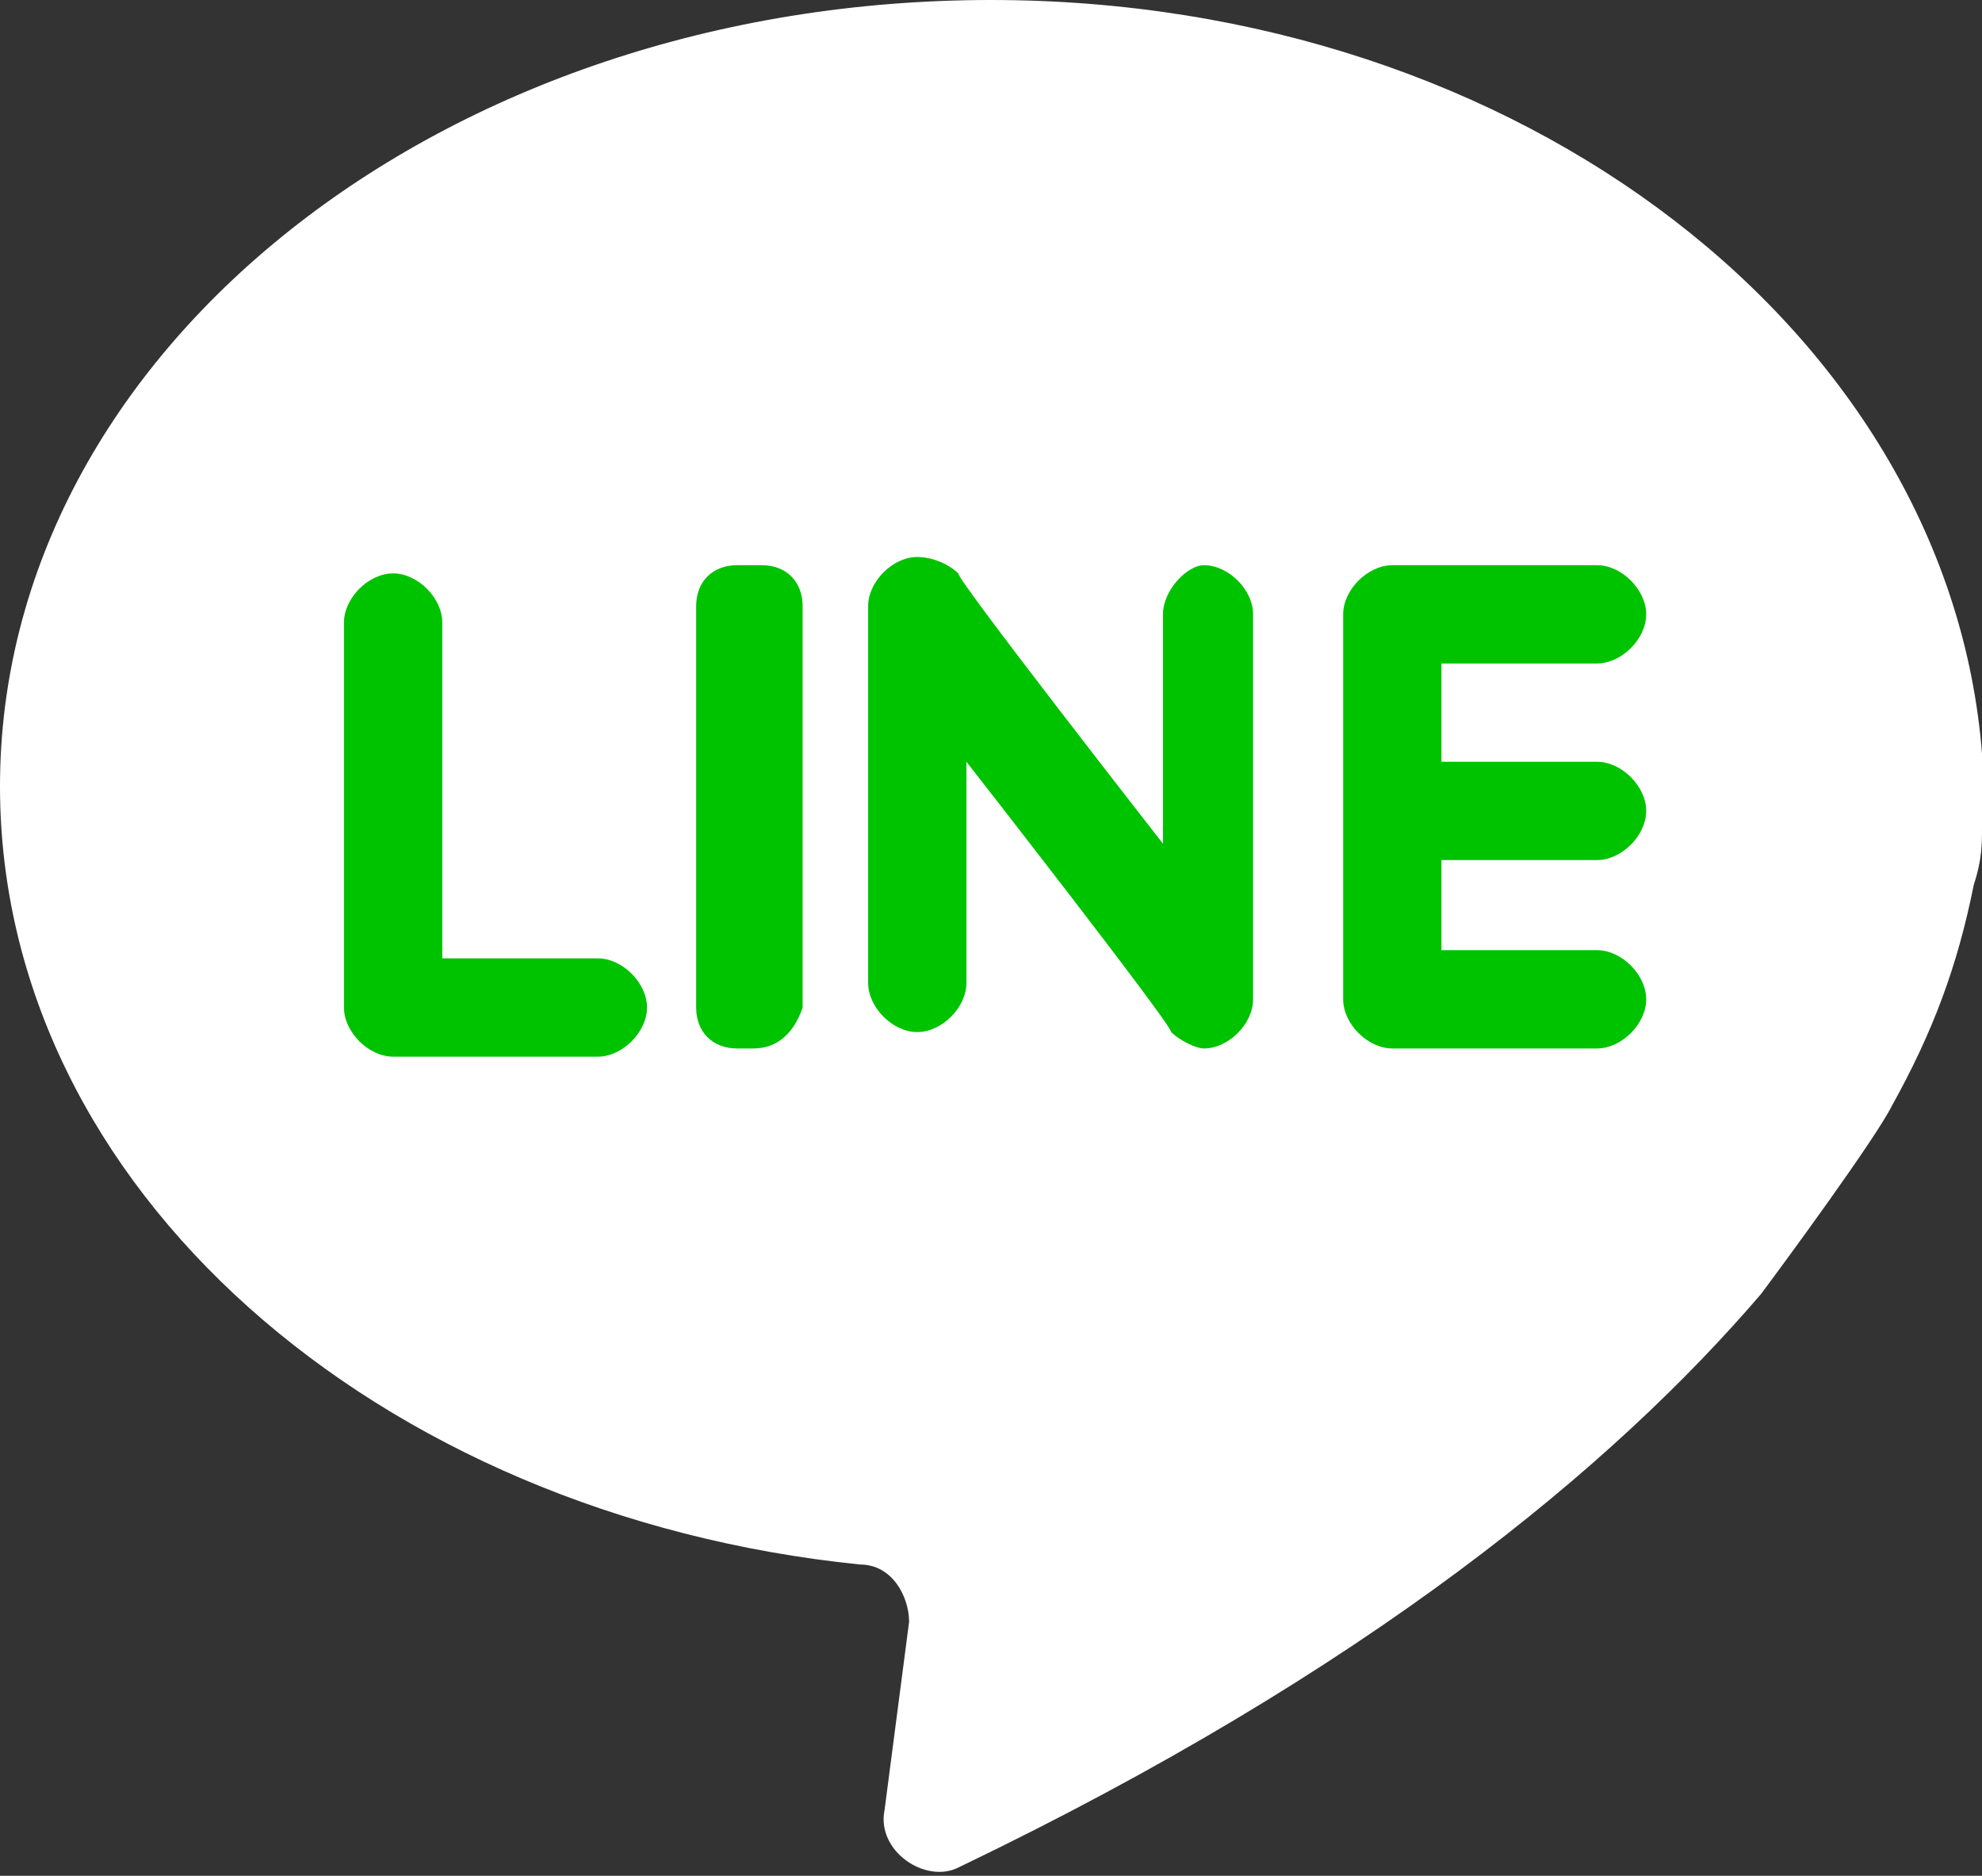 <svg version="1.1"
	 xmlns="http://www.w3.org/2000/svg" xmlns:xlink="http://www.w3.org/1999/xlink" xmlns:a="http://ns.adobe.com/AdobeSVGViewerExtensions/3.0/"
	 x="0px" y="0px" width="24.2px" height="22.9px" viewBox="0 0 24.2 22.9" style="enable-background:new 0 0 24.2 22.9;"
	 xml:space="preserve">
<rect x="0" y="0" width="24.2" height="22.9" fill="#333333" stroke="none"/>
<style type="text/css">
	.st0{fill:#FFFFFF;}
	.st1{fill:#00C300;}
</style>
<defs>
</defs>
<g>
	<path class="st0" d="M24.1,10.8c0.1-0.3,0.1-0.5,0.1-0.7c0-0.3,0-0.8,0-0.9C23.8,4.1,18.6,0,12.1,0C5.4,0,0,4.3,0,9.6
		c0,4.9,4.6,8.9,10.5,9.5c0.4,0,0.6,0.4,0.6,0.7l-0.3,2.3c-0.1,0.5,0.5,0.9,0.9,0.7c5-2.4,8-4.9,9.8-7c0.3-0.4,1.4-1.9,1.6-2.3
		C23.6,12.6,23.9,11.8,24.1,10.8L24.1,10.8z M24.1,10.8"/>
	<path class="st1" d="M5.4,11.6v-4c0-0.3-0.3-0.6-0.6-0.6c-0.3,0-0.6,0.3-0.6,0.6v4.7c0,0.3,0.3,0.6,0.6,0.6h2.5
		c0.3,0,0.6-0.3,0.6-0.6c0-0.3-0.3-0.6-0.6-0.6H5.4z M5.4,11.6"/>
	<path class="st1" d="M9.2,12.8H9c-0.3,0-0.5-0.2-0.5-0.5V7.4c0-0.3,0.2-0.5,0.5-0.5h0.3c0.3,0,0.5,0.2,0.5,0.5v4.9
		C9.7,12.6,9.5,12.8,9.2,12.8L9.2,12.8z M9.2,12.8"/>
	<path class="st1" d="M14.2,7.5v2.8c0,0-2.5-3.2-2.5-3.3c-0.1-0.1-0.3-0.2-0.5-0.2c-0.3,0-0.6,0.3-0.6,0.6v4.6
		c0,0.3,0.3,0.6,0.6,0.6c0.3,0,0.6-0.3,0.6-0.6V9.3c0,0,2.5,3.2,2.5,3.3c0.1,0.1,0.3,0.2,0.4,0.2c0.3,0,0.6-0.3,0.6-0.6V7.5
		c0-0.3-0.3-0.6-0.6-0.6C14.5,6.9,14.2,7.2,14.2,7.5L14.2,7.5z M14.2,7.5"/>
	<path class="st1" d="M20.1,7.5c0-0.3-0.3-0.6-0.6-0.6H17c-0.3,0-0.6,0.3-0.6,0.6v4.7c0,0.3,0.3,0.6,0.6,0.6h2.5
		c0.3,0,0.6-0.3,0.6-0.6c0-0.3-0.3-0.6-0.6-0.6h-1.9v-1.1h1.9c0.3,0,0.6-0.3,0.6-0.6c0-0.3-0.3-0.6-0.6-0.6h-1.9V8.1h1.9
		C19.8,8.1,20.1,7.8,20.1,7.5L20.1,7.5z M20.1,7.5"/>
</g>
</svg>
